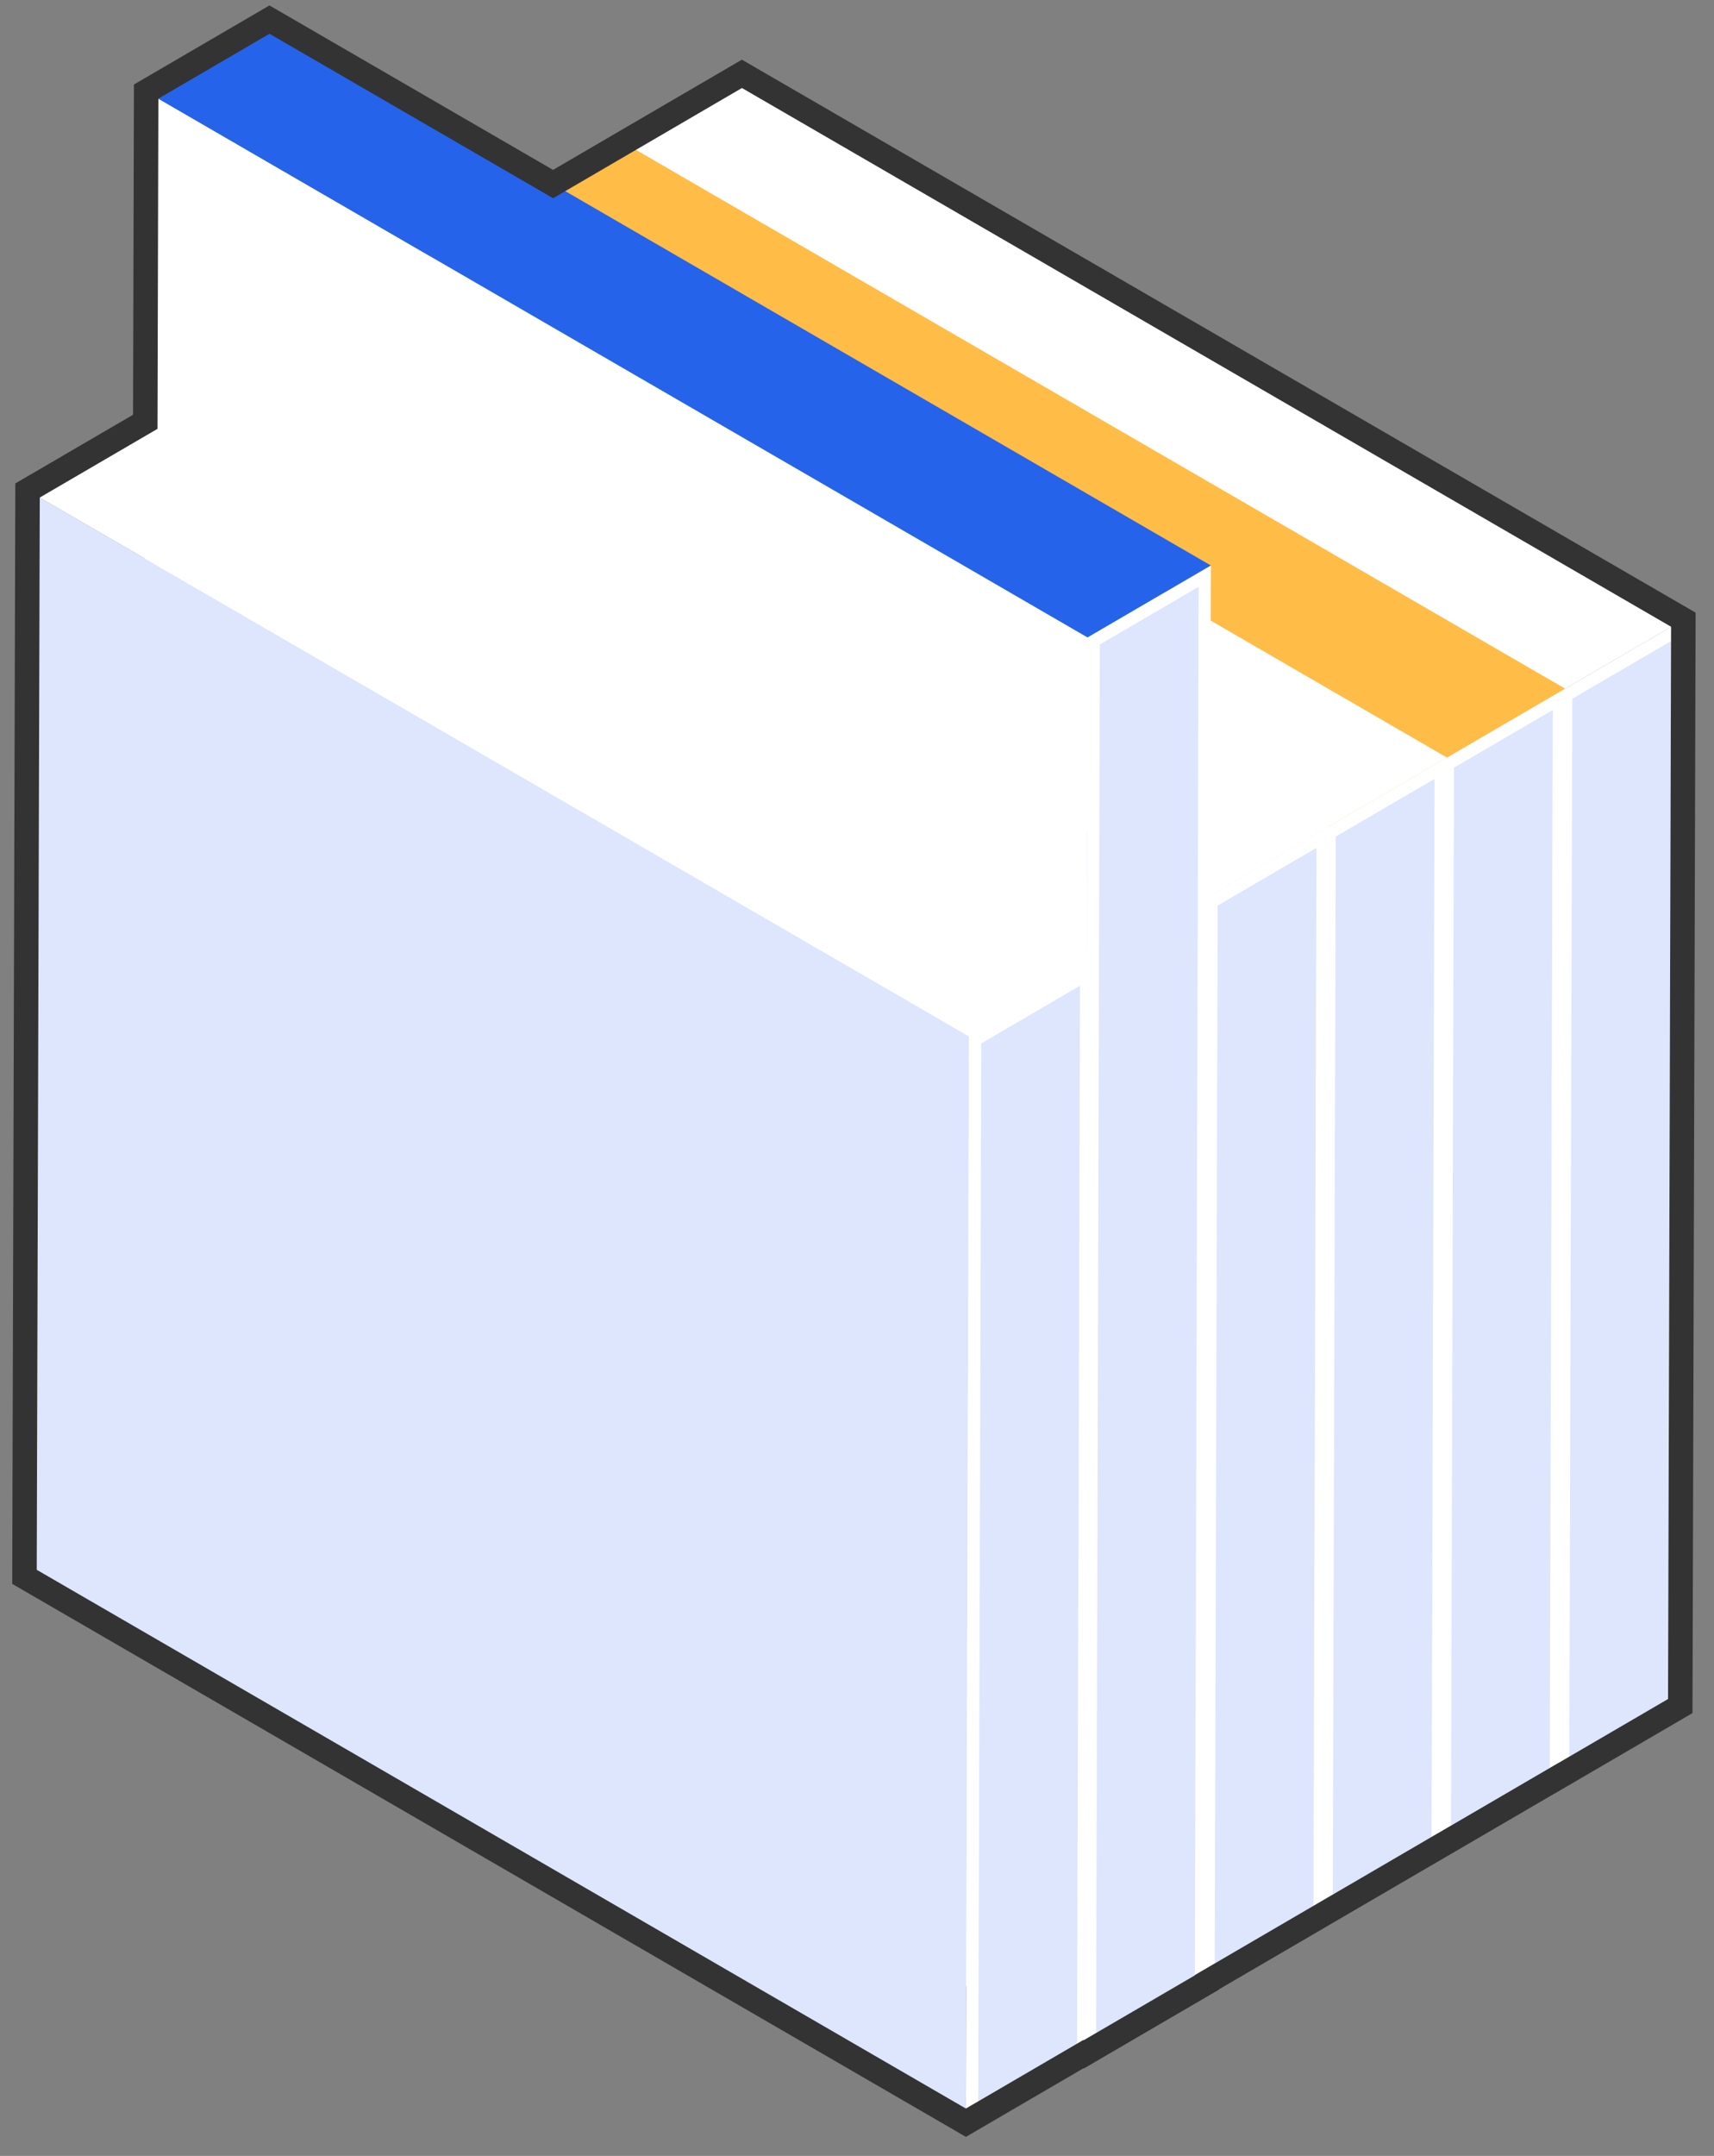 <svg width="70" height="88" viewBox="0 0 70 88" fill="none" xmlns="http://www.w3.org/2000/svg">
<rect x="0" y="0" width="70" height="88" fill="#808080" stroke="none"/>
<g clip-path="url(#clip0_343_187)">
<path d="M63.711 28.233L63.586 72.576L25.139 50.294L25.264 5.952L63.711 28.233Z" fill="white"/>
<path d="M63.839 72.139L63.963 28.376L68.498 25.731L68.374 69.494L63.839 72.139Z" fill="#DEE6FD" stroke="white" stroke-width="0.5"/>
<path d="M25.266 5.952L30.302 3.014L68.749 25.295L63.713 28.233L25.266 5.952Z" fill="white"/>
<path d="M58.881 31.047L58.756 75.389L20.311 53.109L20.436 8.767L58.881 31.047Z" fill="#FFBC47"/>
<path d="M59.007 74.953L59.131 31.19L63.666 28.545L63.542 72.308L59.007 74.953Z" fill="#DEE6FD" stroke="white" stroke-width="0.5"/>
<path d="M20.438 8.767L25.474 5.829L63.919 28.109L58.883 31.047L20.438 8.767Z" fill="#FFBC47"/>
<path d="M54.053 33.858L53.928 78.203L15.482 55.923L15.608 11.579L54.053 33.858Z" fill="#DEE6FD"/>
<path d="M54.179 77.767L54.303 34.002L58.838 31.357L58.714 75.122L54.179 77.767Z" fill="#DEE6FD" stroke="white" stroke-width="0.5"/>
<path d="M15.609 11.579L20.645 8.641L59.091 30.921L54.055 33.859L15.609 11.579Z" fill="white"/>
<path d="M49.229 36.674L49.104 81.018L10.656 58.737L10.781 14.393L49.229 36.674Z" fill="#DEE6FD"/>
<path d="M49.357 80.583L49.48 36.818L54.016 34.172L53.892 77.937L49.357 80.583Z" fill="#DEE6FD" stroke="white" stroke-width="0.5"/>
<path d="M10.783 14.393L15.819 11.455L54.267 33.736L49.231 36.674L10.783 14.393Z" fill="white"/>
<path d="M44.416 26.019L44.26 83.856L5.812 61.575L5.968 3.738L44.416 26.019Z" fill="white"/>
<path d="M44.513 83.42L44.667 26.163L49.203 23.517L49.048 80.775L44.513 83.42Z" fill="#DEE6FD" stroke="white" stroke-width="0.5"/>
<path d="M5.967 3.738L11.003 0.8L49.45 23.081L44.414 26.019L5.967 3.738Z" fill="#2563EB"/>
<path d="M39.573 42.302L39.447 86.645L1 64.364L1.125 20.021L39.573 42.302Z" fill="#DEE6FD"/>
<path d="M39.7 86.209L39.824 42.446L44.359 39.8L44.236 83.563L39.7 86.209Z" fill="#DEE6FD" stroke="white" stroke-width="0.5"/>
<path d="M1.127 20.021L6.163 17.084L44.61 39.364L39.574 42.302L1.127 20.021Z" fill="white"/>
<path d="M30.3 3.014L25.474 5.829L22.588 7.513L11.005 0.8L5.969 3.738L5.933 17.217L1.125 20.021L1 64.364L39.447 86.645L44.244 83.847L44.26 83.856L49.296 80.918L49.296 80.906L53.93 78.203L58.756 75.388L58.758 75.389L63.584 72.574L63.586 72.576L68.622 69.638L68.748 25.295L30.3 3.014Z" stroke="#333333" stroke-miterlimit="10"/>
</g>
<defs>
<clipPath id="clip0_343_187">
<rect width="70" height="88" fill="white"/>
</clipPath>
</defs>
</svg>
